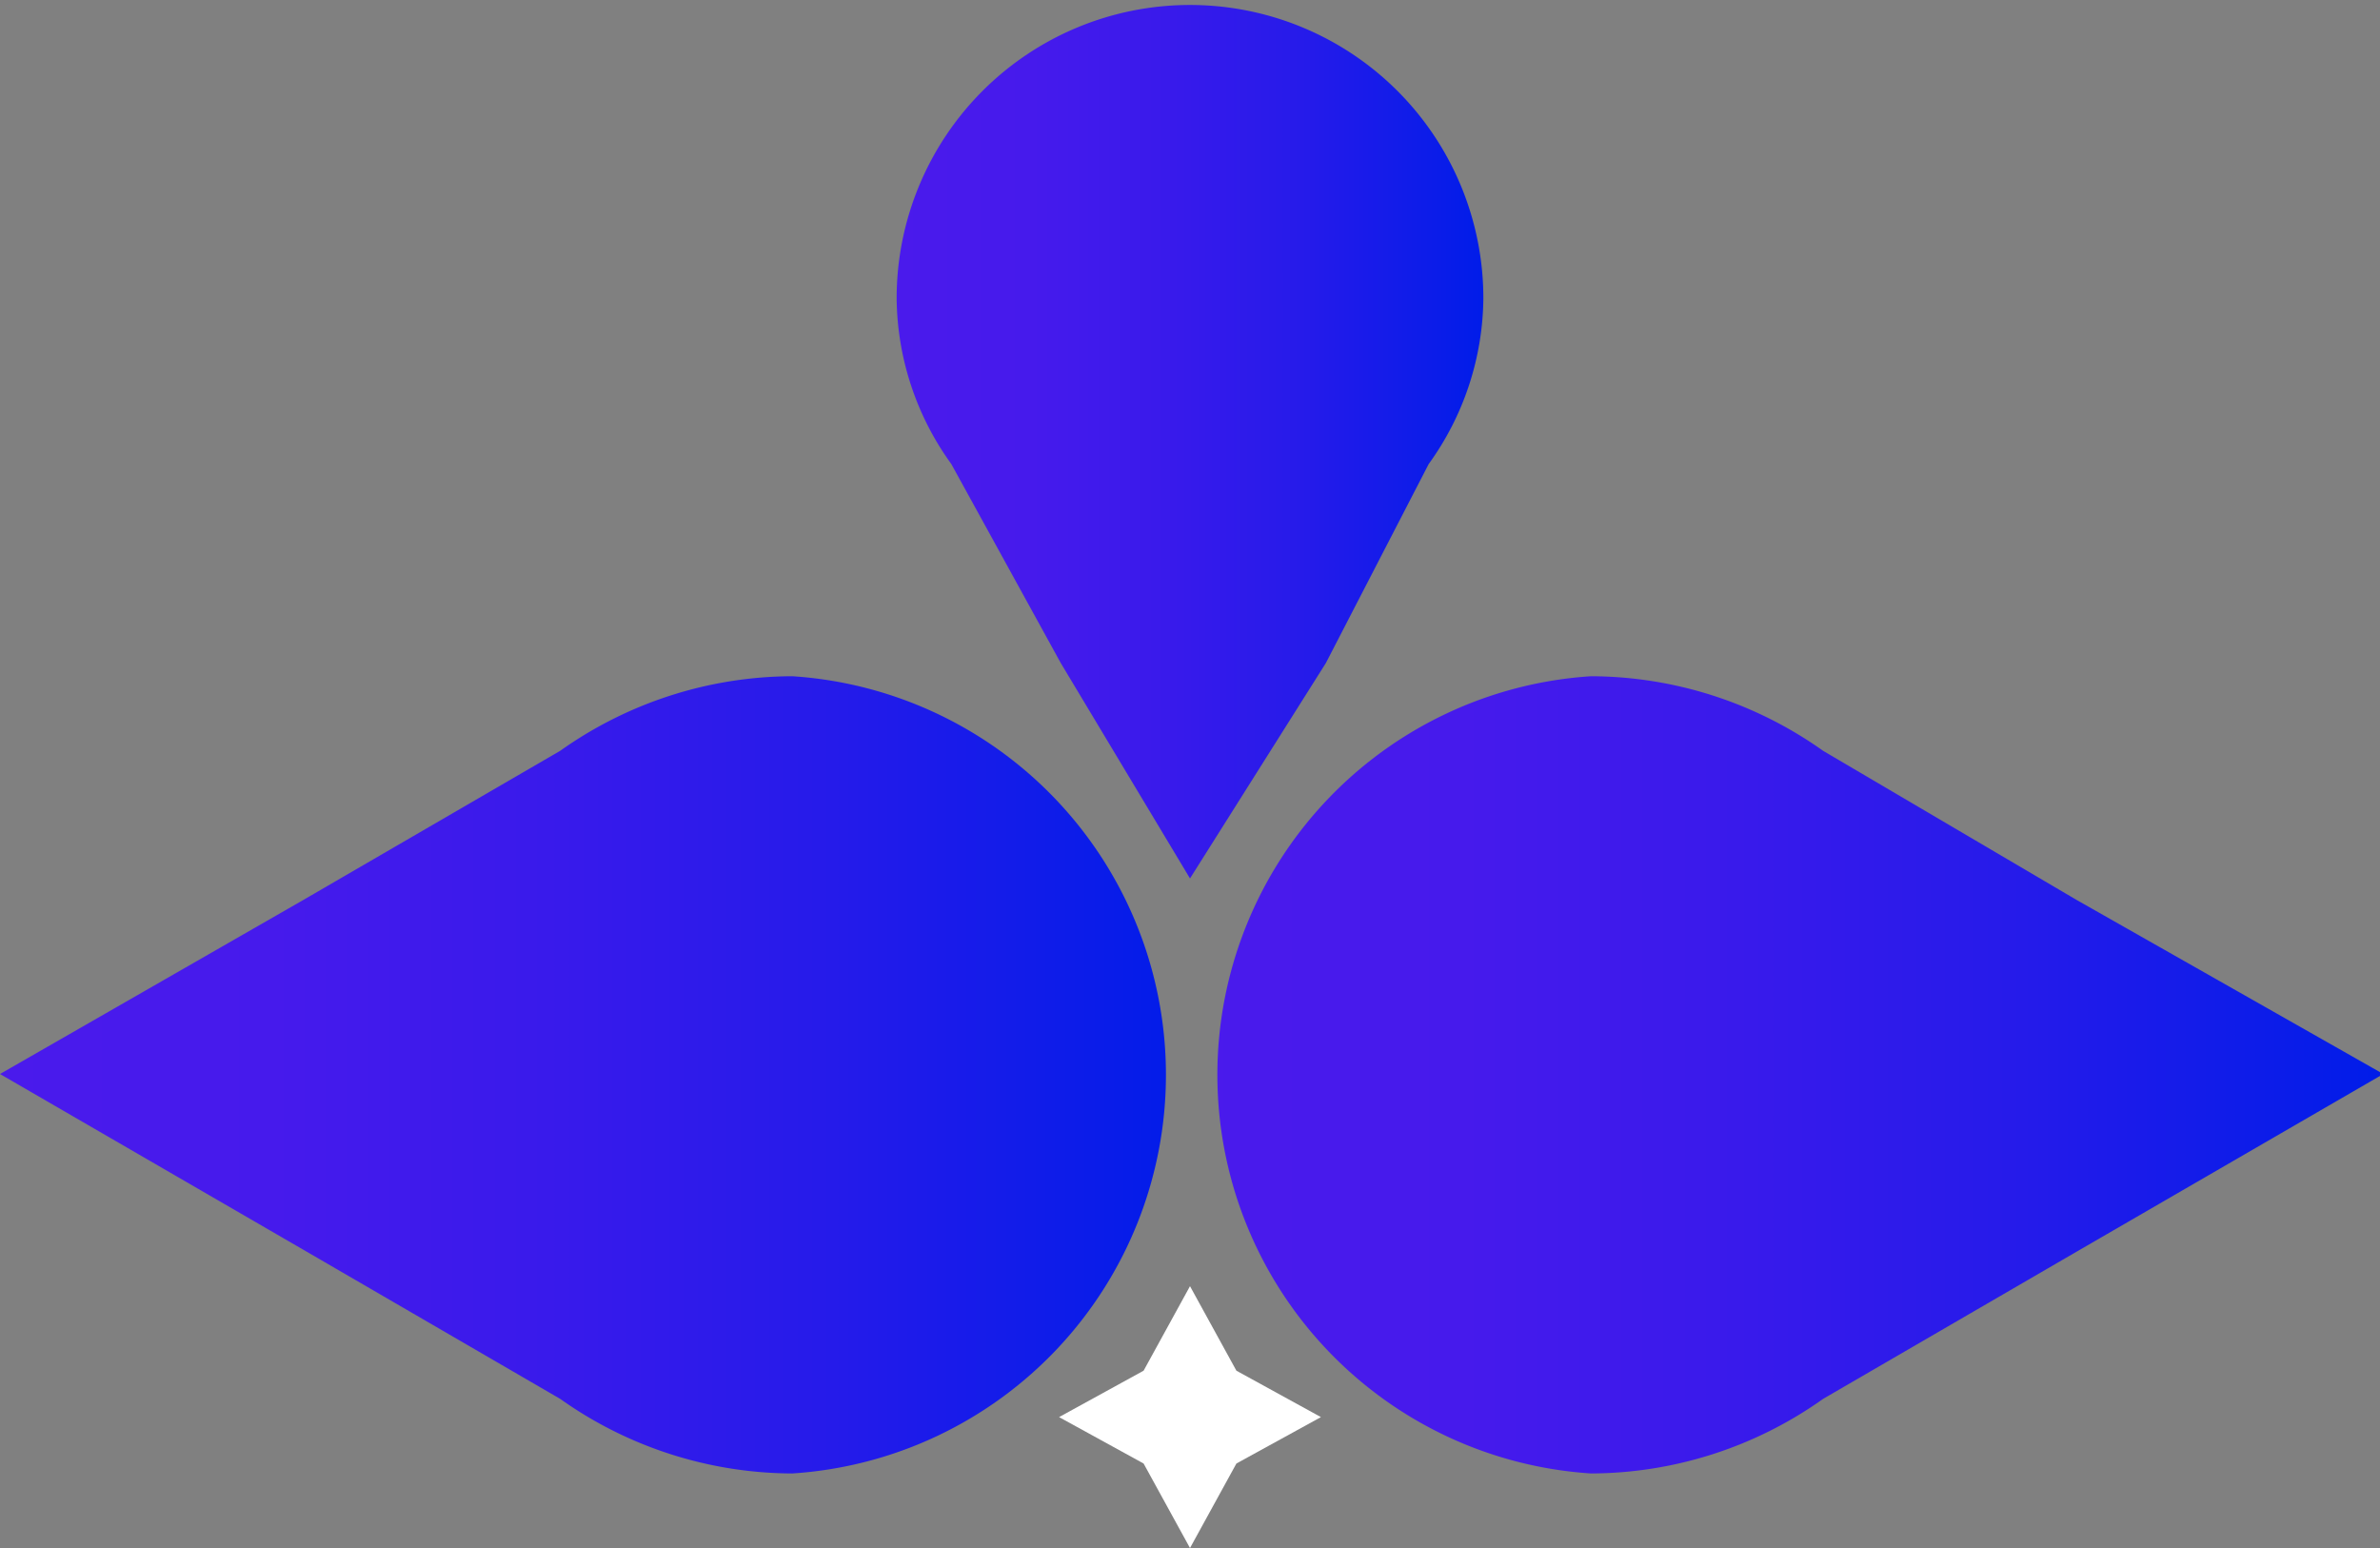 <svg xmlns="http://www.w3.org/2000/svg" xmlns:xlink="http://www.w3.org/1999/xlink" viewBox="0 0 14.36 9.34"><rect x="0" y="0" width="14.36" height="9.34" fill="#808080" stroke="none"/><defs><style>.cls-1{fill:url(#linear-gradient);}.cls-2{fill:url(#linear-gradient-2);}.cls-3{fill:url(#linear-gradient-3);}.cls-4{fill:#fff;}</style><linearGradient id="linear-gradient" x1="5.41" y1="2.65" x2="8.95" y2="2.65" gradientUnits="userSpaceOnUse"><stop offset="0" stop-color="#4a1aec"/><stop offset="0.23" stop-color="#461aec"/><stop offset="0.46" stop-color="#391aeb"/><stop offset="0.7" stop-color="#251bea"/><stop offset="0.94" stop-color="#081ce9"/><stop offset="1" stop-color="#001ce9"/></linearGradient><linearGradient id="linear-gradient-2" x1="7.18" y1="6.48" x2="14.36" y2="6.48" xlink:href="#linear-gradient"/><linearGradient id="linear-gradient-3" x1="0" y1="6.48" x2="7.18" y2="6.48" xlink:href="#linear-gradient"/></defs><g id="Layer_2" data-name="Layer 2"><g id="Layer_1-2" data-name="Layer 1"><path class="cls-1" d="M5.74,2.8,6.4,4,7.18,5.3,8,4,8.62,2.8a1.73,1.73,0,0,0,.33-1,1.77,1.77,0,1,0-3.54,0A1.73,1.73,0,0,0,5.74,2.8Z"/><path class="cls-2" d="M12.53,5.43,11,4.53a2.43,2.43,0,0,0-1.4-.45,2.41,2.41,0,0,0,0,4.81A2.43,2.43,0,0,0,11,8.44l1.55-.9,1.83-1.06Z"/><path class="cls-3" d="M4.78,4.08a2.43,2.43,0,0,0-1.4.45l-1.55.9L0,6.48,1.83,7.54l1.55.9a2.43,2.43,0,0,0,1.4.45,2.41,2.41,0,0,0,0-4.81Z"/><polygon class="cls-4" points="7.18 7.76 7.46 8.27 7.97 8.55 7.46 8.83 7.18 9.34 6.9 8.83 6.39 8.55 6.9 8.27 7.18 7.76"/></g></g></svg>